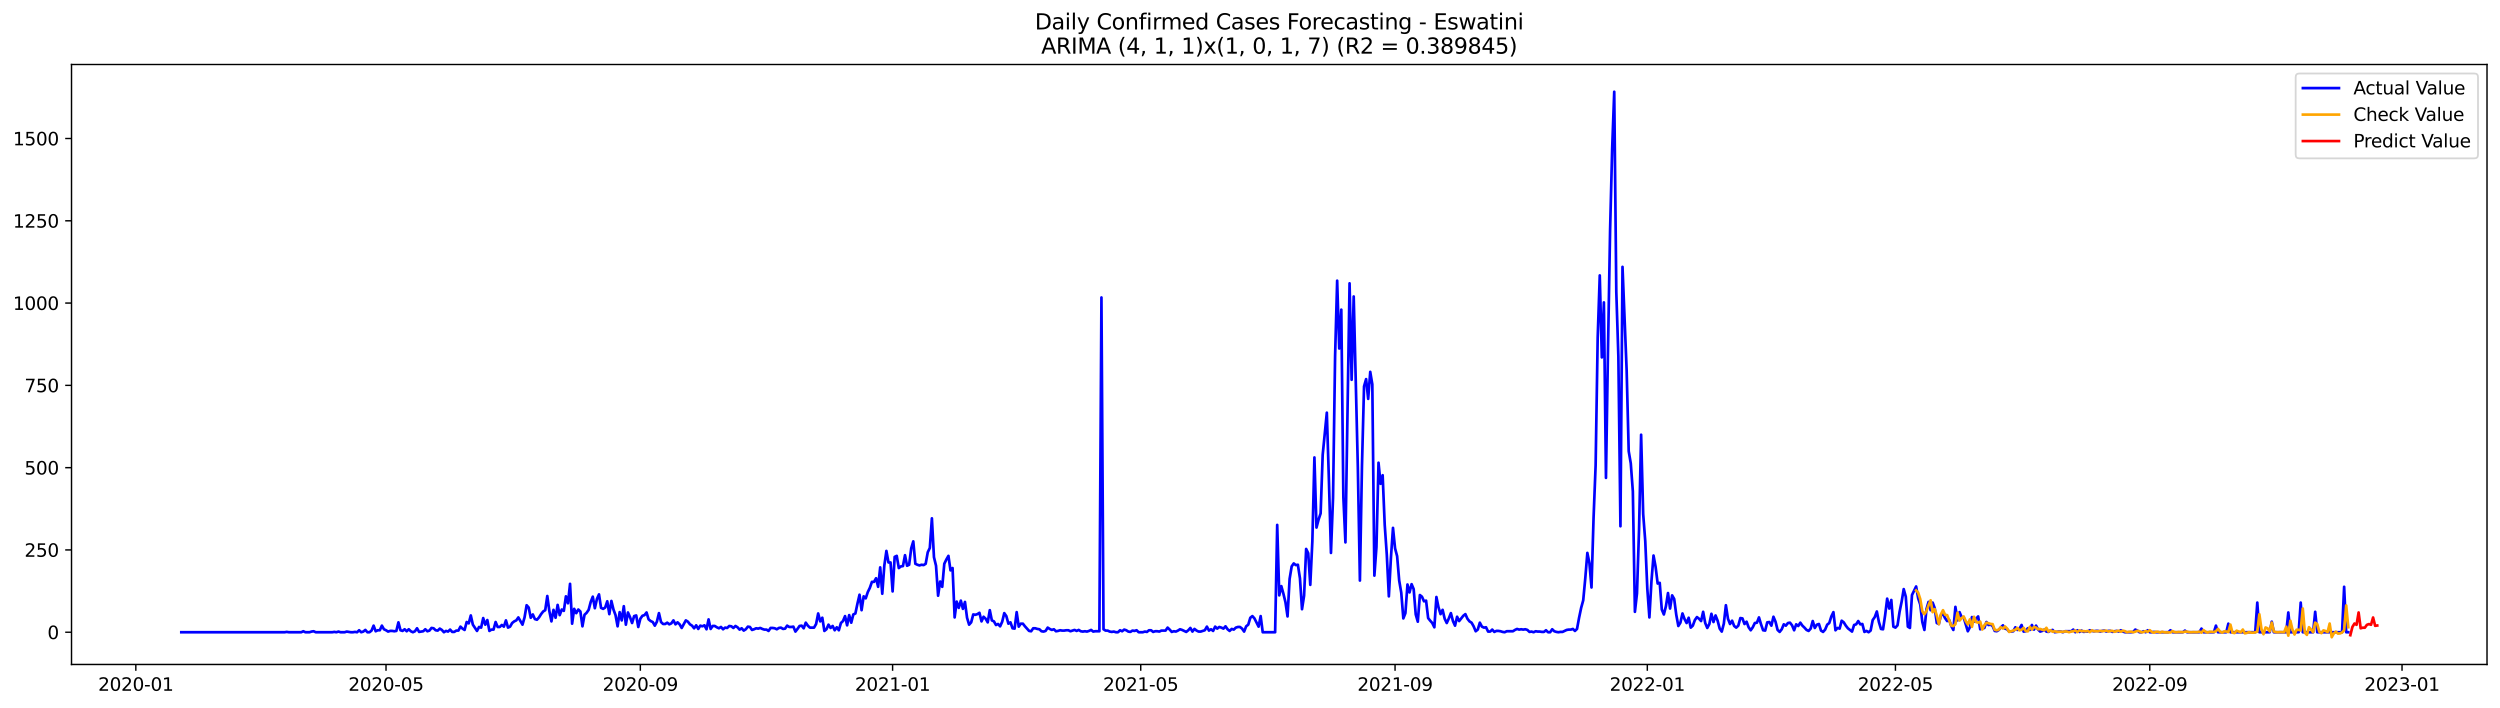 <?xml version="1.0" encoding="utf-8" standalone="no"?>
<!DOCTYPE svg PUBLIC "-//W3C//DTD SVG 1.1//EN"
  "http://www.w3.org/Graphics/SVG/1.1/DTD/svg11.dtd">
<svg xmlns:xlink="http://www.w3.org/1999/xlink" width="1386.05pt" height="392.274pt" viewBox="0 0 1386.05 392.274" xmlns="http://www.w3.org/2000/svg" version="1.1">
 <defs>
  <style type="text/css">*{stroke-linejoin: round; stroke-linecap: butt}</style>
 </defs>
 <g id="figure_1">
  <g id="patch_1">
   <path d="M 0 392.274 
L 1386.05 392.274 
L 1386.05 0 
L 0 0 
z
" style="fill: #ffffff"/>
  </g>
  <g id="axes_1">
   <g id="patch_2">
    <path d="M 39.65 368.396 
L 1378.85 368.396 
L 1378.85 35.755 
L 39.65 35.755 
z
" style="fill: #ffffff"/>
   </g>
   <g id="matplotlib.axis_1">
    <g id="xtick_1">
     <g id="line2d_1">
      <defs>
       <path id="mc7ad41a28e" d="M 0 0 
L 0 3.5 
" style="stroke: #000000; stroke-width: 0.8"/>
      </defs>
      <g>
       <use xlink:href="#mc7ad41a28e" x="75.302" y="368.396" style="stroke: #000000; stroke-width: 0.8"/>
      </g>
     </g>
     <g id="text_1">
      <!-- 2020-01 -->
      <g transform="translate(54.411 382.994)scale(0.1 -0.1)">
       <defs>
        <path id="DejaVuSans-32" d="M 1228 531 
L 3431 531 
L 3431 0 
L 469 0 
L 469 531 
Q 828 903 1448 1529 
Q 2069 2156 2228 2338 
Q 2531 2678 2651 2914 
Q 2772 3150 2772 3378 
Q 2772 3750 2511 3984 
Q 2250 4219 1831 4219 
Q 1534 4219 1204 4116 
Q 875 4013 500 3803 
L 500 4441 
Q 881 4594 1212 4672 
Q 1544 4750 1819 4750 
Q 2544 4750 2975 4387 
Q 3406 4025 3406 3419 
Q 3406 3131 3298 2873 
Q 3191 2616 2906 2266 
Q 2828 2175 2409 1742 
Q 1991 1309 1228 531 
z
" transform="scale(0.016)"/>
        <path id="DejaVuSans-30" d="M 2034 4250 
Q 1547 4250 1301 3770 
Q 1056 3291 1056 2328 
Q 1056 1369 1301 889 
Q 1547 409 2034 409 
Q 2525 409 2770 889 
Q 3016 1369 3016 2328 
Q 3016 3291 2770 3770 
Q 2525 4250 2034 4250 
z
M 2034 4750 
Q 2819 4750 3233 4129 
Q 3647 3509 3647 2328 
Q 3647 1150 3233 529 
Q 2819 -91 2034 -91 
Q 1250 -91 836 529 
Q 422 1150 422 2328 
Q 422 3509 836 4129 
Q 1250 4750 2034 4750 
z
" transform="scale(0.016)"/>
        <path id="DejaVuSans-2d" d="M 313 2009 
L 1997 2009 
L 1997 1497 
L 313 1497 
L 313 2009 
z
" transform="scale(0.016)"/>
        <path id="DejaVuSans-31" d="M 794 531 
L 1825 531 
L 1825 4091 
L 703 3866 
L 703 4441 
L 1819 4666 
L 2450 4666 
L 2450 531 
L 3481 531 
L 3481 0 
L 794 0 
L 794 531 
z
" transform="scale(0.016)"/>
       </defs>
       <use xlink:href="#DejaVuSans-32"/>
       <use xlink:href="#DejaVuSans-30" x="63.623"/>
       <use xlink:href="#DejaVuSans-32" x="127.246"/>
       <use xlink:href="#DejaVuSans-30" x="190.869"/>
       <use xlink:href="#DejaVuSans-2d" x="254.492"/>
       <use xlink:href="#DejaVuSans-30" x="290.576"/>
       <use xlink:href="#DejaVuSans-31" x="354.199"/>
      </g>
     </g>
    </g>
    <g id="xtick_2">
     <g id="line2d_2">
      <g>
       <use xlink:href="#mc7ad41a28e" x="214.014" y="368.396" style="stroke: #000000; stroke-width: 0.8"/>
      </g>
     </g>
     <g id="text_2">
      <!-- 2020-05 -->
      <g transform="translate(193.123 382.994)scale(0.1 -0.1)">
       <defs>
        <path id="DejaVuSans-35" d="M 691 4666 
L 3169 4666 
L 3169 4134 
L 1269 4134 
L 1269 2991 
Q 1406 3038 1543 3061 
Q 1681 3084 1819 3084 
Q 2600 3084 3056 2656 
Q 3513 2228 3513 1497 
Q 3513 744 3044 326 
Q 2575 -91 1722 -91 
Q 1428 -91 1123 -41 
Q 819 9 494 109 
L 494 744 
Q 775 591 1075 516 
Q 1375 441 1709 441 
Q 2250 441 2565 725 
Q 2881 1009 2881 1497 
Q 2881 1984 2565 2268 
Q 2250 2553 1709 2553 
Q 1456 2553 1204 2497 
Q 953 2441 691 2322 
L 691 4666 
z
" transform="scale(0.016)"/>
       </defs>
       <use xlink:href="#DejaVuSans-32"/>
       <use xlink:href="#DejaVuSans-30" x="63.623"/>
       <use xlink:href="#DejaVuSans-32" x="127.246"/>
       <use xlink:href="#DejaVuSans-30" x="190.869"/>
       <use xlink:href="#DejaVuSans-2d" x="254.492"/>
       <use xlink:href="#DejaVuSans-30" x="290.576"/>
       <use xlink:href="#DejaVuSans-35" x="354.199"/>
      </g>
     </g>
    </g>
    <g id="xtick_3">
     <g id="line2d_3">
      <g>
       <use xlink:href="#mc7ad41a28e" x="355.019" y="368.396" style="stroke: #000000; stroke-width: 0.8"/>
      </g>
     </g>
     <g id="text_3">
      <!-- 2020-09 -->
      <g transform="translate(334.127 382.994)scale(0.1 -0.1)">
       <defs>
        <path id="DejaVuSans-39" d="M 703 97 
L 703 672 
Q 941 559 1184 500 
Q 1428 441 1663 441 
Q 2288 441 2617 861 
Q 2947 1281 2994 2138 
Q 2813 1869 2534 1725 
Q 2256 1581 1919 1581 
Q 1219 1581 811 2004 
Q 403 2428 403 3163 
Q 403 3881 828 4315 
Q 1253 4750 1959 4750 
Q 2769 4750 3195 4129 
Q 3622 3509 3622 2328 
Q 3622 1225 3098 567 
Q 2575 -91 1691 -91 
Q 1453 -91 1209 -44 
Q 966 3 703 97 
z
M 1959 2075 
Q 2384 2075 2632 2365 
Q 2881 2656 2881 3163 
Q 2881 3666 2632 3958 
Q 2384 4250 1959 4250 
Q 1534 4250 1286 3958 
Q 1038 3666 1038 3163 
Q 1038 2656 1286 2365 
Q 1534 2075 1959 2075 
z
" transform="scale(0.016)"/>
       </defs>
       <use xlink:href="#DejaVuSans-32"/>
       <use xlink:href="#DejaVuSans-30" x="63.623"/>
       <use xlink:href="#DejaVuSans-32" x="127.246"/>
       <use xlink:href="#DejaVuSans-30" x="190.869"/>
       <use xlink:href="#DejaVuSans-2d" x="254.492"/>
       <use xlink:href="#DejaVuSans-30" x="290.576"/>
       <use xlink:href="#DejaVuSans-39" x="354.199"/>
      </g>
     </g>
    </g>
    <g id="xtick_4">
     <g id="line2d_4">
      <g>
       <use xlink:href="#mc7ad41a28e" x="494.877" y="368.396" style="stroke: #000000; stroke-width: 0.8"/>
      </g>
     </g>
     <g id="text_4">
      <!-- 2021-01 -->
      <g transform="translate(473.986 382.994)scale(0.1 -0.1)">
       <use xlink:href="#DejaVuSans-32"/>
       <use xlink:href="#DejaVuSans-30" x="63.623"/>
       <use xlink:href="#DejaVuSans-32" x="127.246"/>
       <use xlink:href="#DejaVuSans-31" x="190.869"/>
       <use xlink:href="#DejaVuSans-2d" x="254.492"/>
       <use xlink:href="#DejaVuSans-30" x="290.576"/>
       <use xlink:href="#DejaVuSans-31" x="354.199"/>
      </g>
     </g>
    </g>
    <g id="xtick_5">
     <g id="line2d_5">
      <g>
       <use xlink:href="#mc7ad41a28e" x="632.443" y="368.396" style="stroke: #000000; stroke-width: 0.8"/>
      </g>
     </g>
     <g id="text_5">
      <!-- 2021-05 -->
      <g transform="translate(611.551 382.994)scale(0.1 -0.1)">
       <use xlink:href="#DejaVuSans-32"/>
       <use xlink:href="#DejaVuSans-30" x="63.623"/>
       <use xlink:href="#DejaVuSans-32" x="127.246"/>
       <use xlink:href="#DejaVuSans-31" x="190.869"/>
       <use xlink:href="#DejaVuSans-2d" x="254.492"/>
       <use xlink:href="#DejaVuSans-30" x="290.576"/>
       <use xlink:href="#DejaVuSans-35" x="354.199"/>
      </g>
     </g>
    </g>
    <g id="xtick_6">
     <g id="line2d_6">
      <g>
       <use xlink:href="#mc7ad41a28e" x="773.447" y="368.396" style="stroke: #000000; stroke-width: 0.8"/>
      </g>
     </g>
     <g id="text_6">
      <!-- 2021-09 -->
      <g transform="translate(752.556 382.994)scale(0.1 -0.1)">
       <use xlink:href="#DejaVuSans-32"/>
       <use xlink:href="#DejaVuSans-30" x="63.623"/>
       <use xlink:href="#DejaVuSans-32" x="127.246"/>
       <use xlink:href="#DejaVuSans-31" x="190.869"/>
       <use xlink:href="#DejaVuSans-2d" x="254.492"/>
       <use xlink:href="#DejaVuSans-30" x="290.576"/>
       <use xlink:href="#DejaVuSans-39" x="354.199"/>
      </g>
     </g>
    </g>
    <g id="xtick_7">
     <g id="line2d_7">
      <g>
       <use xlink:href="#mc7ad41a28e" x="913.305" y="368.396" style="stroke: #000000; stroke-width: 0.8"/>
      </g>
     </g>
     <g id="text_7">
      <!-- 2022-01 -->
      <g transform="translate(892.414 382.994)scale(0.1 -0.1)">
       <use xlink:href="#DejaVuSans-32"/>
       <use xlink:href="#DejaVuSans-30" x="63.623"/>
       <use xlink:href="#DejaVuSans-32" x="127.246"/>
       <use xlink:href="#DejaVuSans-32" x="190.869"/>
       <use xlink:href="#DejaVuSans-2d" x="254.492"/>
       <use xlink:href="#DejaVuSans-30" x="290.576"/>
       <use xlink:href="#DejaVuSans-31" x="354.199"/>
      </g>
     </g>
    </g>
    <g id="xtick_8">
     <g id="line2d_8">
      <g>
       <use xlink:href="#mc7ad41a28e" x="1050.871" y="368.396" style="stroke: #000000; stroke-width: 0.8"/>
      </g>
     </g>
     <g id="text_8">
      <!-- 2022-05 -->
      <g transform="translate(1029.98 382.994)scale(0.1 -0.1)">
       <use xlink:href="#DejaVuSans-32"/>
       <use xlink:href="#DejaVuSans-30" x="63.623"/>
       <use xlink:href="#DejaVuSans-32" x="127.246"/>
       <use xlink:href="#DejaVuSans-32" x="190.869"/>
       <use xlink:href="#DejaVuSans-2d" x="254.492"/>
       <use xlink:href="#DejaVuSans-30" x="290.576"/>
       <use xlink:href="#DejaVuSans-35" x="354.199"/>
      </g>
     </g>
    </g>
    <g id="xtick_9">
     <g id="line2d_9">
      <g>
       <use xlink:href="#mc7ad41a28e" x="1191.876" y="368.396" style="stroke: #000000; stroke-width: 0.8"/>
      </g>
     </g>
     <g id="text_9">
      <!-- 2022-09 -->
      <g transform="translate(1170.984 382.994)scale(0.1 -0.1)">
       <use xlink:href="#DejaVuSans-32"/>
       <use xlink:href="#DejaVuSans-30" x="63.623"/>
       <use xlink:href="#DejaVuSans-32" x="127.246"/>
       <use xlink:href="#DejaVuSans-32" x="190.869"/>
       <use xlink:href="#DejaVuSans-2d" x="254.492"/>
       <use xlink:href="#DejaVuSans-30" x="290.576"/>
       <use xlink:href="#DejaVuSans-39" x="354.199"/>
      </g>
     </g>
    </g>
    <g id="xtick_10">
     <g id="line2d_10">
      <g>
       <use xlink:href="#mc7ad41a28e" x="1331.734" y="368.396" style="stroke: #000000; stroke-width: 0.8"/>
      </g>
     </g>
     <g id="text_10">
      <!-- 2023-01 -->
      <g transform="translate(1310.842 382.994)scale(0.1 -0.1)">
       <defs>
        <path id="DejaVuSans-33" d="M 2597 2516 
Q 3050 2419 3304 2112 
Q 3559 1806 3559 1356 
Q 3559 666 3084 287 
Q 2609 -91 1734 -91 
Q 1441 -91 1130 -33 
Q 819 25 488 141 
L 488 750 
Q 750 597 1062 519 
Q 1375 441 1716 441 
Q 2309 441 2620 675 
Q 2931 909 2931 1356 
Q 2931 1769 2642 2001 
Q 2353 2234 1838 2234 
L 1294 2234 
L 1294 2753 
L 1863 2753 
Q 2328 2753 2575 2939 
Q 2822 3125 2822 3475 
Q 2822 3834 2567 4026 
Q 2313 4219 1838 4219 
Q 1578 4219 1281 4162 
Q 984 4106 628 3988 
L 628 4550 
Q 988 4650 1302 4700 
Q 1616 4750 1894 4750 
Q 2613 4750 3031 4423 
Q 3450 4097 3450 3541 
Q 3450 3153 3228 2886 
Q 3006 2619 2597 2516 
z
" transform="scale(0.016)"/>
       </defs>
       <use xlink:href="#DejaVuSans-32"/>
       <use xlink:href="#DejaVuSans-30" x="63.623"/>
       <use xlink:href="#DejaVuSans-32" x="127.246"/>
       <use xlink:href="#DejaVuSans-33" x="190.869"/>
       <use xlink:href="#DejaVuSans-2d" x="254.492"/>
       <use xlink:href="#DejaVuSans-30" x="290.576"/>
       <use xlink:href="#DejaVuSans-31" x="354.199"/>
      </g>
     </g>
    </g>
   </g>
   <g id="matplotlib.axis_2">
    <g id="ytick_1">
     <g id="line2d_11">
      <defs>
       <path id="m8b13e631aa" d="M 0 0 
L -3.5 0 
" style="stroke: #000000; stroke-width: 0.8"/>
      </defs>
      <g>
       <use xlink:href="#m8b13e631aa" x="39.65" y="350.523" style="stroke: #000000; stroke-width: 0.8"/>
      </g>
     </g>
     <g id="text_11">
      <!-- 0 -->
      <g transform="translate(26.288 354.322)scale(0.1 -0.1)">
       <use xlink:href="#DejaVuSans-30"/>
      </g>
     </g>
    </g>
    <g id="ytick_2">
     <g id="line2d_12">
      <g>
       <use xlink:href="#m8b13e631aa" x="39.65" y="304.9" style="stroke: #000000; stroke-width: 0.8"/>
      </g>
     </g>
     <g id="text_12">
      <!-- 250 -->
      <g transform="translate(13.562 308.699)scale(0.1 -0.1)">
       <use xlink:href="#DejaVuSans-32"/>
       <use xlink:href="#DejaVuSans-35" x="63.623"/>
       <use xlink:href="#DejaVuSans-30" x="127.246"/>
      </g>
     </g>
    </g>
    <g id="ytick_3">
     <g id="line2d_13">
      <g>
       <use xlink:href="#m8b13e631aa" x="39.65" y="259.278" style="stroke: #000000; stroke-width: 0.8"/>
      </g>
     </g>
     <g id="text_13">
      <!-- 500 -->
      <g transform="translate(13.562 263.077)scale(0.1 -0.1)">
       <use xlink:href="#DejaVuSans-35"/>
       <use xlink:href="#DejaVuSans-30" x="63.623"/>
       <use xlink:href="#DejaVuSans-30" x="127.246"/>
      </g>
     </g>
    </g>
    <g id="ytick_4">
     <g id="line2d_14">
      <g>
       <use xlink:href="#m8b13e631aa" x="39.65" y="213.656" style="stroke: #000000; stroke-width: 0.8"/>
      </g>
     </g>
     <g id="text_14">
      <!-- 750 -->
      <g transform="translate(13.562 217.455)scale(0.1 -0.1)">
       <defs>
        <path id="DejaVuSans-37" d="M 525 4666 
L 3525 4666 
L 3525 4397 
L 1831 0 
L 1172 0 
L 2766 4134 
L 525 4134 
L 525 4666 
z
" transform="scale(0.016)"/>
       </defs>
       <use xlink:href="#DejaVuSans-37"/>
       <use xlink:href="#DejaVuSans-35" x="63.623"/>
       <use xlink:href="#DejaVuSans-30" x="127.246"/>
      </g>
     </g>
    </g>
    <g id="ytick_5">
     <g id="line2d_15">
      <g>
       <use xlink:href="#m8b13e631aa" x="39.65" y="168.033" style="stroke: #000000; stroke-width: 0.8"/>
      </g>
     </g>
     <g id="text_15">
      <!-- 1000 -->
      <g transform="translate(7.2 171.833)scale(0.1 -0.1)">
       <use xlink:href="#DejaVuSans-31"/>
       <use xlink:href="#DejaVuSans-30" x="63.623"/>
       <use xlink:href="#DejaVuSans-30" x="127.246"/>
       <use xlink:href="#DejaVuSans-30" x="190.869"/>
      </g>
     </g>
    </g>
    <g id="ytick_6">
     <g id="line2d_16">
      <g>
       <use xlink:href="#m8b13e631aa" x="39.65" y="122.411" style="stroke: #000000; stroke-width: 0.8"/>
      </g>
     </g>
     <g id="text_16">
      <!-- 1250 -->
      <g transform="translate(7.2 126.21)scale(0.1 -0.1)">
       <use xlink:href="#DejaVuSans-31"/>
       <use xlink:href="#DejaVuSans-32" x="63.623"/>
       <use xlink:href="#DejaVuSans-35" x="127.246"/>
       <use xlink:href="#DejaVuSans-30" x="190.869"/>
      </g>
     </g>
    </g>
    <g id="ytick_7">
     <g id="line2d_17">
      <g>
       <use xlink:href="#m8b13e631aa" x="39.65" y="76.789" style="stroke: #000000; stroke-width: 0.8"/>
      </g>
     </g>
     <g id="text_17">
      <!-- 1500 -->
      <g transform="translate(7.2 80.588)scale(0.1 -0.1)">
       <use xlink:href="#DejaVuSans-31"/>
       <use xlink:href="#DejaVuSans-35" x="63.623"/>
       <use xlink:href="#DejaVuSans-30" x="127.246"/>
       <use xlink:href="#DejaVuSans-30" x="190.869"/>
      </g>
     </g>
    </g>
   </g>
   <g id="line2d_18">
    <path d="M 100.523 350.523 
L 157.842 350.523 
L 158.988 350.34 
L 160.134 350.523 
L 167.013 350.523 
L 168.159 349.975 
L 169.305 350.523 
L 171.598 350.523 
L 172.745 350.158 
L 173.891 349.975 
L 175.037 350.523 
L 184.208 350.523 
L 185.355 350.34 
L 186.501 350.523 
L 187.648 350.158 
L 188.794 350.523 
L 191.087 350.523 
L 192.233 350.158 
L 194.526 350.523 
L 195.672 350.523 
L 196.819 350.34 
L 197.965 350.523 
L 199.111 349.428 
L 200.258 350.523 
L 201.404 350.158 
L 202.55 349.245 
L 203.697 350.523 
L 204.843 350.523 
L 205.99 349.61 
L 207.136 346.873 
L 208.282 349.975 
L 209.429 349.428 
L 210.575 349.428 
L 211.721 346.873 
L 212.868 348.88 
L 214.014 349.428 
L 215.161 350.158 
L 216.307 349.793 
L 217.453 349.793 
L 218.6 349.975 
L 219.746 349.793 
L 220.893 345.048 
L 222.039 349.428 
L 223.185 349.793 
L 224.332 348.88 
L 225.478 349.975 
L 226.624 348.88 
L 227.771 349.975 
L 228.917 350.523 
L 230.064 349.975 
L 231.21 348.333 
L 232.356 350.34 
L 234.649 349.975 
L 235.795 348.88 
L 236.942 349.975 
L 238.088 349.61 
L 239.235 348.15 
L 240.381 348.333 
L 241.527 349.428 
L 242.674 349.61 
L 243.82 348.515 
L 244.966 349.245 
L 246.113 350.523 
L 247.259 349.793 
L 248.406 350.158 
L 249.552 349.063 
L 250.698 350.34 
L 251.845 350.34 
L 252.991 349.61 
L 254.138 349.61 
L 255.284 347.42 
L 256.43 348.515 
L 257.577 349.245 
L 258.723 344.865 
L 259.869 345.595 
L 261.016 341.216 
L 262.162 346.325 
L 264.455 349.793 
L 265.601 347.603 
L 266.748 347.968 
L 267.894 342.676 
L 269.04 346.325 
L 270.187 343.77 
L 271.333 349.793 
L 272.48 349.063 
L 273.626 349.063 
L 274.772 344.865 
L 275.919 347.603 
L 277.065 347.603 
L 278.211 346.508 
L 279.358 347.42 
L 280.504 343.953 
L 281.651 347.968 
L 282.797 347.42 
L 283.943 345.413 
L 285.09 344.5 
L 286.236 343.953 
L 287.383 342.311 
L 289.675 346.325 
L 290.822 342.311 
L 291.968 335.558 
L 293.114 336.836 
L 294.261 342.493 
L 295.407 340.668 
L 296.554 343.223 
L 297.7 343.588 
L 298.846 342.311 
L 299.993 340.486 
L 301.139 339.026 
L 302.285 338.296 
L 303.432 330.449 
L 304.578 338.843 
L 305.725 344.5 
L 306.871 338.113 
L 308.017 342.493 
L 309.164 335.376 
L 310.31 341.033 
L 311.456 337.931 
L 312.603 338.661 
L 313.749 330.631 
L 314.896 334.464 
L 316.042 323.697 
L 317.188 345.778 
L 318.335 337.566 
L 319.481 339.938 
L 320.628 337.931 
L 321.774 339.026 
L 322.92 347.238 
L 324.067 340.851 
L 325.213 339.756 
L 326.359 338.113 
L 327.506 333.734 
L 328.652 330.814 
L 329.799 337.201 
L 330.945 332.091 
L 332.091 329.536 
L 333.238 337.018 
L 334.384 337.566 
L 335.53 336.836 
L 336.677 333.369 
L 337.823 340.486 
L 338.97 333.186 
L 340.116 337.931 
L 341.262 341.033 
L 342.409 347.238 
L 343.555 339.391 
L 344.701 343.953 
L 345.848 336.106 
L 346.994 346.325 
L 348.141 339.573 
L 349.287 342.128 
L 350.433 345.413 
L 351.58 341.581 
L 352.726 341.216 
L 353.872 347.603 
L 355.019 343.04 
L 356.165 341.398 
L 357.312 341.033 
L 358.458 339.573 
L 359.604 343.405 
L 360.751 344.318 
L 361.897 344.865 
L 363.044 346.873 
L 364.19 344.683 
L 365.336 339.938 
L 366.483 344.865 
L 367.629 345.96 
L 368.775 345.96 
L 369.922 345.23 
L 371.068 346.143 
L 372.215 345.595 
L 373.361 343.953 
L 374.507 346.143 
L 375.654 345.048 
L 376.8 346.143 
L 377.946 348.15 
L 380.239 343.953 
L 381.386 344.683 
L 382.532 346.143 
L 383.678 346.873 
L 384.825 348.333 
L 385.971 346.69 
L 387.117 348.698 
L 388.264 346.873 
L 389.41 347.238 
L 390.557 346.69 
L 391.703 348.88 
L 392.849 343.405 
L 393.996 348.698 
L 395.142 347.055 
L 396.289 347.055 
L 397.435 347.785 
L 398.581 348.333 
L 399.728 347.603 
L 400.874 348.88 
L 402.02 347.968 
L 403.167 348.15 
L 404.313 347.055 
L 405.46 347.238 
L 406.606 348.15 
L 407.752 347.055 
L 408.899 347.785 
L 410.045 349.063 
L 411.191 348.333 
L 412.338 349.61 
L 413.484 348.88 
L 414.631 347.42 
L 415.777 347.603 
L 416.923 349.245 
L 418.07 348.88 
L 419.216 348.333 
L 420.362 348.515 
L 421.509 348.15 
L 422.655 348.698 
L 423.802 349.063 
L 424.948 349.063 
L 426.094 349.793 
L 427.241 348.15 
L 428.387 348.15 
L 429.534 348.333 
L 430.68 348.88 
L 431.826 348.15 
L 432.973 347.968 
L 434.119 348.698 
L 435.265 348.515 
L 436.412 346.873 
L 437.558 347.603 
L 438.705 347.603 
L 439.851 347.42 
L 440.997 350.158 
L 442.144 348.698 
L 443.29 347.055 
L 444.436 346.873 
L 445.583 348.333 
L 446.729 345.23 
L 447.876 346.873 
L 449.022 347.968 
L 451.315 347.968 
L 452.461 345.96 
L 453.607 340.121 
L 454.754 344.5 
L 455.9 342.493 
L 457.047 349.793 
L 458.193 348.88 
L 459.339 346.325 
L 460.486 348.15 
L 461.632 347.055 
L 462.779 349.428 
L 463.925 347.785 
L 465.071 349.428 
L 466.218 345.413 
L 467.364 344.318 
L 468.51 341.581 
L 469.657 346.69 
L 470.803 341.033 
L 471.95 345.23 
L 473.096 340.668 
L 474.242 340.121 
L 475.389 334.646 
L 476.535 329.719 
L 477.681 338.296 
L 478.828 330.631 
L 479.974 331.726 
L 481.121 328.259 
L 482.267 325.887 
L 483.413 322.602 
L 484.56 322.602 
L 485.706 320.594 
L 486.852 325.339 
L 487.999 314.572 
L 489.145 329.171 
L 490.292 313.477 
L 491.438 305.448 
L 492.584 311.835 
L 493.731 311.835 
L 494.877 327.894 
L 496.023 308.733 
L 497.17 308.185 
L 498.316 314.937 
L 499.463 314.025 
L 500.609 313.842 
L 501.755 307.82 
L 502.902 313.66 
L 504.048 313.112 
L 505.195 303.988 
L 506.341 300.156 
L 507.487 312.565 
L 508.634 313.112 
L 509.78 313.477 
L 510.926 313.112 
L 512.073 313.295 
L 513.219 312.565 
L 514.366 306.178 
L 515.512 303.805 
L 516.658 287.381 
L 517.805 308.915 
L 518.951 313.66 
L 520.097 330.266 
L 521.244 322.419 
L 522.39 325.339 
L 523.537 312.565 
L 524.683 310.192 
L 525.829 308.185 
L 526.976 316.215 
L 528.122 314.937 
L 529.268 342.311 
L 530.415 333.551 
L 531.561 337.018 
L 532.708 333.004 
L 533.854 337.566 
L 535 333.734 
L 536.147 342.493 
L 537.293 346.325 
L 538.44 345.048 
L 539.586 340.668 
L 540.732 340.851 
L 541.879 340.486 
L 543.025 339.756 
L 544.171 344.5 
L 545.318 341.946 
L 546.464 343.04 
L 547.611 345.048 
L 548.757 338.296 
L 549.903 343.953 
L 551.05 344.5 
L 552.196 346.508 
L 553.342 345.96 
L 554.489 347.238 
L 555.635 344.683 
L 556.782 339.938 
L 557.928 341.581 
L 559.074 345.778 
L 560.221 345.048 
L 561.367 348.333 
L 562.513 348.515 
L 563.66 339.391 
L 564.806 347.42 
L 565.953 345.778 
L 567.099 345.778 
L 568.245 347.238 
L 570.538 349.793 
L 571.685 349.975 
L 572.831 348.333 
L 573.977 348.333 
L 575.124 348.698 
L 576.27 348.88 
L 577.416 349.975 
L 578.563 350.158 
L 579.709 349.793 
L 580.856 347.968 
L 582.002 348.698 
L 583.148 349.245 
L 584.295 348.88 
L 585.441 349.975 
L 586.587 349.793 
L 587.734 349.428 
L 588.88 349.61 
L 590.027 349.61 
L 591.173 349.428 
L 592.319 349.428 
L 593.466 349.975 
L 595.758 349.245 
L 596.905 349.793 
L 598.051 349.245 
L 599.198 349.975 
L 600.344 350.158 
L 601.49 349.975 
L 602.637 350.158 
L 603.783 349.793 
L 604.93 349.245 
L 606.076 350.158 
L 607.222 349.975 
L 609.515 349.975 
L 610.661 164.931 
L 611.808 348.88 
L 612.954 349.61 
L 614.101 349.61 
L 615.247 350.158 
L 616.393 350.34 
L 617.54 350.158 
L 618.686 350.523 
L 619.832 350.523 
L 620.979 349.428 
L 622.125 349.975 
L 623.272 349.063 
L 624.418 349.428 
L 625.564 350.158 
L 626.711 350.34 
L 627.857 349.61 
L 629.003 349.793 
L 630.15 349.428 
L 631.296 350.523 
L 633.589 350.523 
L 634.735 350.158 
L 635.882 350.34 
L 637.028 349.428 
L 638.174 349.428 
L 639.321 350.34 
L 640.467 349.975 
L 641.614 349.975 
L 642.76 350.158 
L 643.906 349.61 
L 646.199 349.61 
L 647.346 347.968 
L 648.492 349.063 
L 649.638 350.34 
L 650.785 349.975 
L 651.931 350.158 
L 653.077 349.61 
L 654.224 348.88 
L 655.37 349.245 
L 657.663 350.34 
L 658.809 349.428 
L 659.956 348.15 
L 661.102 350.158 
L 662.248 348.698 
L 663.395 349.61 
L 664.541 350.158 
L 665.688 350.158 
L 667.98 349.428 
L 669.127 347.42 
L 670.273 349.61 
L 671.419 348.88 
L 672.566 349.793 
L 673.712 347.42 
L 674.859 348.515 
L 676.005 347.603 
L 677.151 347.968 
L 678.298 348.515 
L 679.444 347.238 
L 680.591 348.88 
L 681.737 349.793 
L 682.883 348.698 
L 684.03 349.063 
L 685.176 347.968 
L 686.322 347.603 
L 687.469 347.603 
L 688.615 348.515 
L 689.762 350.158 
L 690.908 347.238 
L 692.054 346.325 
L 693.201 342.493 
L 694.347 341.581 
L 695.493 342.858 
L 697.786 347.42 
L 698.933 341.581 
L 700.079 350.523 
L 706.957 350.523 
L 708.104 291.031 
L 709.25 330.084 
L 710.396 324.974 
L 711.543 329.171 
L 712.689 333.916 
L 713.836 341.763 
L 714.982 320.959 
L 716.128 314.025 
L 717.275 312.382 
L 718.421 313.295 
L 719.567 313.112 
L 720.714 320.594 
L 721.86 337.748 
L 723.007 330.266 
L 724.153 304.353 
L 725.299 306.725 
L 726.446 324.244 
L 727.592 300.156 
L 728.738 253.621 
L 729.885 292.491 
L 731.031 288.111 
L 732.178 284.644 
L 733.324 252.161 
L 735.617 228.802 
L 736.763 265.848 
L 737.909 306.543 
L 739.056 276.067 
L 740.202 197.414 
L 741.349 155.624 
L 742.495 193.217 
L 743.641 171.683 
L 744.788 275.702 
L 745.934 300.703 
L 748.227 157.084 
L 749.373 210.553 
L 750.52 164.384 
L 752.812 259.096 
L 753.959 321.872 
L 755.105 258.183 
L 756.252 214.203 
L 757.398 210.188 
L 758.544 221.138 
L 759.691 206.174 
L 760.837 213.108 
L 761.983 319.134 
L 763.13 303.258 
L 764.276 256.541 
L 765.423 268.22 
L 766.569 263.475 
L 767.715 291.031 
L 768.862 307.455 
L 770.008 330.631 
L 771.154 309.28 
L 772.301 292.674 
L 773.447 303.988 
L 774.594 308.368 
L 775.74 321.872 
L 776.886 328.624 
L 778.033 342.858 
L 779.179 339.938 
L 780.326 324.062 
L 781.472 328.441 
L 782.618 323.879 
L 783.765 326.616 
L 784.911 340.668 
L 786.057 344.683 
L 787.204 329.901 
L 788.35 330.814 
L 789.497 333.369 
L 790.643 333.004 
L 791.789 342.676 
L 792.936 344.135 
L 794.082 345.413 
L 795.228 347.785 
L 796.375 330.996 
L 797.521 336.653 
L 798.668 340.486 
L 799.814 338.113 
L 800.96 343.04 
L 802.107 345.413 
L 803.253 342.858 
L 804.399 339.938 
L 805.546 344.318 
L 806.692 346.873 
L 807.839 341.946 
L 808.985 344.318 
L 811.278 341.398 
L 812.424 340.486 
L 813.57 343.04 
L 814.717 344.5 
L 815.863 345.23 
L 817.01 347.238 
L 818.156 349.975 
L 819.302 349.063 
L 820.449 345.23 
L 821.595 347.42 
L 822.742 347.968 
L 823.888 347.785 
L 825.034 350.158 
L 826.181 350.158 
L 827.327 349.063 
L 828.473 350.34 
L 829.62 349.793 
L 830.766 349.793 
L 831.913 349.975 
L 833.059 350.34 
L 834.205 350.523 
L 835.352 349.975 
L 838.791 349.975 
L 839.937 349.245 
L 841.084 348.698 
L 842.23 349.063 
L 843.376 348.88 
L 844.523 349.063 
L 845.669 348.88 
L 846.815 349.245 
L 847.962 350.34 
L 849.108 350.158 
L 850.255 350.523 
L 851.401 349.975 
L 852.547 350.158 
L 853.694 350.158 
L 854.84 350.34 
L 855.987 350.34 
L 857.133 349.428 
L 858.279 350.523 
L 859.426 350.523 
L 860.572 348.88 
L 861.718 349.975 
L 862.865 350.34 
L 864.011 350.523 
L 865.158 350.34 
L 866.304 350.34 
L 868.597 349.245 
L 869.743 349.063 
L 870.889 349.063 
L 872.036 348.698 
L 873.182 349.793 
L 874.329 348.698 
L 875.475 342.493 
L 876.621 337.018 
L 877.768 332.821 
L 878.914 320.594 
L 880.06 306.543 
L 881.207 312.2 
L 882.353 325.704 
L 883.5 287.199 
L 884.646 258.001 
L 885.792 187.195 
L 886.939 152.704 
L 888.085 198.144 
L 889.232 167.668 
L 890.378 264.935 
L 891.524 192.487 
L 892.671 127.521 
L 893.817 82.446 
L 894.963 50.876 
L 896.11 161.829 
L 897.256 197.597 
L 898.403 291.761 
L 899.549 147.96 
L 901.842 205.261 
L 902.988 250.154 
L 904.134 256.906 
L 905.281 272.417 
L 906.427 339.208 
L 907.574 328.989 
L 908.72 293.586 
L 909.866 241.029 
L 911.013 285.009 
L 912.159 299.973 
L 913.305 326.434 
L 914.452 342.311 
L 915.598 322.237 
L 916.745 308.003 
L 917.891 314.207 
L 919.037 323.514 
L 920.184 323.149 
L 921.33 337.931 
L 922.477 340.668 
L 923.623 336.106 
L 924.769 328.806 
L 925.916 337.383 
L 927.062 330.084 
L 928.208 332.091 
L 929.355 340.851 
L 930.501 347.055 
L 931.648 345.23 
L 932.794 340.121 
L 933.94 343.223 
L 935.087 345.413 
L 936.233 342.493 
L 937.379 347.968 
L 938.526 346.873 
L 939.672 343.77 
L 940.819 342.128 
L 941.965 343.04 
L 943.111 344.318 
L 944.258 339.208 
L 945.404 345.413 
L 946.55 348.15 
L 947.697 345.96 
L 948.843 340.303 
L 949.99 344.865 
L 951.136 341.216 
L 952.282 344.135 
L 953.429 348.515 
L 954.575 350.158 
L 955.721 345.778 
L 956.868 335.558 
L 958.014 343.04 
L 959.161 345.96 
L 960.307 344.135 
L 961.453 347.055 
L 962.6 347.968 
L 963.746 346.873 
L 964.893 342.676 
L 966.039 342.858 
L 967.185 345.96 
L 968.332 344.683 
L 969.478 347.785 
L 970.624 349.428 
L 971.771 347.785 
L 972.917 345.413 
L 974.064 345.23 
L 975.21 342.311 
L 976.356 346.143 
L 977.503 349.428 
L 978.649 349.61 
L 979.795 345.048 
L 980.942 344.865 
L 982.088 346.873 
L 983.235 341.946 
L 984.381 344.683 
L 985.527 349.245 
L 986.674 350.34 
L 987.82 348.88 
L 988.966 346.143 
L 990.113 346.873 
L 991.259 345.413 
L 992.406 345.23 
L 993.552 346.69 
L 994.698 349.428 
L 995.845 346.143 
L 996.991 347.055 
L 998.138 345.23 
L 999.284 346.873 
L 1000.43 347.968 
L 1001.577 349.245 
L 1002.723 349.793 
L 1003.869 348.515 
L 1005.016 344.318 
L 1006.162 348.15 
L 1007.309 346.325 
L 1008.455 345.96 
L 1009.601 349.61 
L 1010.748 350.34 
L 1011.894 349.063 
L 1013.04 346.325 
L 1014.187 345.413 
L 1015.333 341.763 
L 1016.48 339.391 
L 1017.626 349.428 
L 1018.772 348.15 
L 1019.919 348.515 
L 1021.065 344.135 
L 1022.211 345.048 
L 1023.358 346.873 
L 1024.504 348.333 
L 1026.797 350.158 
L 1027.943 346.508 
L 1029.09 346.143 
L 1030.236 344.318 
L 1031.383 346.143 
L 1032.529 345.96 
L 1033.675 350.34 
L 1034.822 349.793 
L 1035.968 350.523 
L 1037.114 349.61 
L 1038.261 343.77 
L 1039.407 342.128 
L 1040.554 339.026 
L 1041.7 344.865 
L 1042.846 348.698 
L 1043.993 348.88 
L 1045.139 341.216 
L 1046.285 331.909 
L 1047.432 337.383 
L 1048.578 332.639 
L 1049.725 347.42 
L 1050.871 347.968 
L 1052.017 346.69 
L 1053.164 339.208 
L 1054.31 333.551 
L 1055.456 326.616 
L 1056.603 330.814 
L 1057.749 347.42 
L 1058.896 348.15 
L 1060.042 329.901 
L 1062.335 325.157 
L 1063.481 331.726 
L 1064.628 335.193 
L 1065.774 344.865 
L 1066.92 349.245 
L 1068.067 337.748 
L 1069.213 333.734 
L 1070.359 338.296 
L 1071.506 334.099 
L 1072.652 337.201 
L 1073.799 345.413 
L 1074.945 345.96 
L 1076.091 341.033 
L 1077.238 340.486 
L 1078.384 342.676 
L 1079.53 344.318 
L 1080.677 343.77 
L 1081.823 347.055 
L 1082.97 349.245 
L 1084.116 336.471 
L 1085.262 343.953 
L 1086.409 339.391 
L 1087.555 342.128 
L 1088.701 342.311 
L 1090.994 349.975 
L 1092.141 347.785 
L 1093.287 342.128 
L 1094.433 344.683 
L 1095.58 343.04 
L 1096.726 341.763 
L 1097.872 348.88 
L 1099.019 348.333 
L 1100.165 348.15 
L 1101.312 344.865 
L 1102.458 346.508 
L 1103.604 346.325 
L 1104.751 347.055 
L 1105.897 349.793 
L 1107.044 349.975 
L 1108.19 349.245 
L 1109.336 347.785 
L 1110.483 346.69 
L 1111.629 348.515 
L 1112.775 348.88 
L 1113.922 350.158 
L 1115.068 350.158 
L 1116.215 349.975 
L 1117.361 347.785 
L 1118.507 349.245 
L 1119.654 348.515 
L 1120.8 346.508 
L 1121.946 350.158 
L 1123.093 349.975 
L 1124.239 348.333 
L 1125.386 349.245 
L 1126.532 346.508 
L 1127.678 349.063 
L 1128.825 346.873 
L 1129.971 349.063 
L 1131.117 350.158 
L 1132.264 349.793 
L 1133.41 349.063 
L 1134.557 350.158 
L 1135.703 350.34 
L 1136.849 349.61 
L 1137.996 349.245 
L 1139.142 350.523 
L 1141.435 350.158 
L 1142.581 350.158 
L 1143.728 350.523 
L 1144.874 349.975 
L 1148.313 349.975 
L 1149.46 349.063 
L 1150.606 350.523 
L 1151.752 349.428 
L 1152.899 350.34 
L 1154.045 349.61 
L 1155.191 350.34 
L 1156.338 350.158 
L 1157.484 350.158 
L 1158.631 349.428 
L 1159.777 349.793 
L 1160.923 349.975 
L 1162.07 349.793 
L 1163.216 349.793 
L 1164.362 350.158 
L 1165.509 349.793 
L 1166.655 349.61 
L 1167.802 350.158 
L 1168.948 349.793 
L 1170.094 349.793 
L 1171.241 350.34 
L 1172.387 349.975 
L 1173.534 349.793 
L 1174.68 350.158 
L 1175.826 349.428 
L 1176.973 350.158 
L 1178.119 350.523 
L 1181.558 350.523 
L 1182.705 350.34 
L 1183.851 349.063 
L 1184.997 349.61 
L 1186.144 350.523 
L 1187.29 350.523 
L 1188.436 349.975 
L 1189.583 350.523 
L 1190.729 349.428 
L 1191.876 350.523 
L 1193.022 350.523 
L 1194.168 350.34 
L 1195.315 350.523 
L 1202.193 350.523 
L 1203.339 349.428 
L 1204.486 350.523 
L 1210.218 350.523 
L 1211.364 349.61 
L 1212.51 350.523 
L 1219.389 350.523 
L 1220.535 348.515 
L 1221.681 350.523 
L 1227.413 350.523 
L 1228.56 346.873 
L 1229.706 350.523 
L 1234.292 350.523 
L 1235.438 345.778 
L 1236.584 350.523 
L 1250.341 350.523 
L 1251.487 334.099 
L 1252.634 350.523 
L 1258.366 350.523 
L 1259.512 344.683 
L 1260.658 350.523 
L 1267.537 350.523 
L 1268.683 339.573 
L 1269.829 350.523 
L 1274.415 350.523 
L 1275.561 334.099 
L 1276.708 350.523 
L 1282.44 350.523 
L 1283.586 339.208 
L 1284.732 350.523 
L 1298.489 350.523 
L 1299.635 325.339 
L 1300.782 350.523 
L 1301.928 350.523 
L 1301.928 350.523 
" clip-path="url(#p94336c0944)" style="fill: none; stroke: #0000ff; stroke-width: 1.5; stroke-linecap: square"/>
   </g>
   <g id="line2d_19">
    <path d="M 1062.335 327.321 
L 1063.481 328.615 
L 1064.628 332.133 
L 1065.774 338.881 
L 1066.92 340.55 
L 1068.067 338.739 
L 1069.213 335.572 
L 1070.359 332.817 
L 1071.506 339.395 
L 1072.652 337.711 
L 1073.799 341.247 
L 1074.945 346.043 
L 1076.091 340.558 
L 1077.238 338.304 
L 1078.384 340.822 
L 1079.53 341.045 
L 1081.823 346.882 
L 1082.97 347.107 
L 1084.116 346.099 
L 1085.262 339.67 
L 1086.409 344.048 
L 1087.555 342.764 
L 1088.701 341.772 
L 1089.848 344.365 
L 1090.994 346.202 
L 1092.141 343.397 
L 1093.287 347.512 
L 1094.433 341.964 
L 1095.58 344.875 
L 1096.726 345.199 
L 1097.872 344.649 
L 1099.019 348.984 
L 1100.165 346.641 
L 1101.312 345.29 
L 1102.458 345.506 
L 1103.604 345.919 
L 1104.751 346.039 
L 1105.897 349.144 
L 1107.044 349.432 
L 1108.19 349.033 
L 1109.336 347.772 
L 1110.483 348.464 
L 1111.629 347.33 
L 1112.775 348.451 
L 1113.922 350.36 
L 1117.361 349.137 
L 1118.507 348.14 
L 1119.654 349.496 
L 1120.8 349.162 
L 1121.946 348.112 
L 1123.093 349.835 
L 1124.239 350.028 
L 1125.386 347.535 
L 1126.532 349.035 
L 1127.678 347.591 
L 1128.825 347.94 
L 1129.971 348.9 
L 1131.117 348.698 
L 1132.264 349.124 
L 1133.41 349.4 
L 1134.557 348.077 
L 1135.703 350.154 
L 1136.849 349.437 
L 1137.996 350.228 
L 1139.142 349.981 
L 1140.289 350.284 
L 1141.435 350.302 
L 1142.581 350.209 
L 1143.728 350.322 
L 1144.874 350.051 
L 1146.02 350.153 
L 1147.167 350.516 
L 1148.313 350.103 
L 1149.46 350.011 
L 1150.606 349.566 
L 1151.752 350.411 
L 1152.899 349.533 
L 1154.045 349.914 
L 1155.191 349.909 
L 1156.338 350.052 
L 1157.484 349.83 
L 1158.631 350.432 
L 1159.777 349.47 
L 1160.923 349.981 
L 1162.07 349.939 
L 1163.216 350.013 
L 1164.362 349.759 
L 1165.509 349.965 
L 1166.655 349.749 
L 1167.802 349.654 
L 1168.948 350.123 
L 1170.094 349.788 
L 1171.241 349.788 
L 1172.387 350.299 
L 1173.534 349.918 
L 1174.68 349.683 
L 1175.826 350.25 
L 1176.973 349.648 
L 1178.119 349.932 
L 1179.265 350.572 
L 1180.412 350.265 
L 1181.558 350.209 
L 1182.705 350.529 
L 1183.851 350.218 
L 1184.997 349.722 
L 1186.144 349.955 
L 1187.29 350.575 
L 1188.436 350.386 
L 1189.583 349.885 
L 1190.729 350.283 
L 1191.876 349.392 
L 1193.022 350.329 
L 1194.168 350.783 
L 1195.315 350.248 
L 1196.461 350.258 
L 1197.607 350.727 
L 1198.754 350.213 
L 1199.9 350.599 
L 1203.339 350.626 
L 1204.486 349.881 
L 1205.632 350.454 
L 1206.779 350.544 
L 1207.925 350.376 
L 1210.218 350.491 
L 1211.364 350.197 
L 1212.51 350.178 
L 1213.657 350.47 
L 1214.803 350.548 
L 1215.95 350.437 
L 1218.242 350.506 
L 1219.389 350.158 
L 1220.535 350.749 
L 1221.681 349.334 
L 1222.828 350.26 
L 1223.974 350.72 
L 1225.121 350.245 
L 1227.413 350.38 
L 1228.56 349.935 
L 1229.706 348.672 
L 1230.852 350.162 
L 1231.999 350.741 
L 1233.145 350.041 
L 1234.292 350.122 
L 1235.438 350.413 
L 1236.584 346.307 
L 1237.731 350.758 
L 1238.877 350.991 
L 1240.023 349.664 
L 1242.316 350.553 
L 1243.463 349.041 
L 1244.609 351.135 
L 1245.755 350.885 
L 1246.902 350.458 
L 1248.048 350.745 
L 1249.195 350.771 
L 1250.341 350.608 
L 1251.487 350.19 
L 1252.634 340.571 
L 1253.78 348.686 
L 1254.926 351.615 
L 1256.073 347.892 
L 1257.219 348.389 
L 1258.366 350.051 
L 1259.512 345.197 
L 1260.658 350.101 
L 1261.805 350.455 
L 1262.951 350.565 
L 1264.097 350.42 
L 1266.39 350.506 
L 1267.537 347.458 
L 1268.683 352.4 
L 1269.829 344.15 
L 1270.976 349.035 
L 1272.122 351.761 
L 1273.268 349.143 
L 1274.415 349.153 
L 1275.561 349.492 
L 1276.708 337.373 
L 1277.854 350.776 
L 1279 351.979 
L 1280.147 347.725 
L 1281.293 348.987 
L 1282.44 350.51 
L 1283.586 345.211 
L 1284.732 346.019 
L 1285.879 350.317 
L 1287.025 351.022 
L 1288.171 349.487 
L 1289.318 349.853 
L 1290.464 350.451 
L 1291.611 345.713 
L 1292.757 353.276 
L 1293.903 351.201 
L 1295.05 350.222 
L 1296.196 351.293 
L 1297.342 351.194 
L 1298.489 350.691 
L 1299.635 349.427 
L 1300.782 335.696 
L 1301.928 347.737 
L 1301.928 347.737 
" clip-path="url(#p94336c0944)" style="fill: none; stroke: #ffa500; stroke-width: 1.5; stroke-linecap: square"/>
   </g>
   <g id="line2d_20">
    <path d="M 1303.074 352.15 
L 1304.221 347.591 
L 1305.367 345.708 
L 1306.513 346.395 
L 1307.66 339.58 
L 1308.806 348.335 
L 1309.953 347.997 
L 1311.099 348.017 
L 1312.245 346.433 
L 1313.392 345.994 
L 1314.538 346.382 
L 1315.685 342.361 
L 1316.831 346.959 
L 1317.977 346.797 
" clip-path="url(#p94336c0944)" style="fill: none; stroke: #ff0000; stroke-width: 1.5; stroke-linecap: square"/>
   </g>
   <g id="patch_3">
    <path d="M 39.65 368.396 
L 39.65 35.755 
" style="fill: none; stroke: #000000; stroke-width: 0.8; stroke-linejoin: miter; stroke-linecap: square"/>
   </g>
   <g id="patch_4">
    <path d="M 1378.85 368.396 
L 1378.85 35.755 
" style="fill: none; stroke: #000000; stroke-width: 0.8; stroke-linejoin: miter; stroke-linecap: square"/>
   </g>
   <g id="patch_5">
    <path d="M 39.65 368.396 
L 1378.85 368.396 
" style="fill: none; stroke: #000000; stroke-width: 0.8; stroke-linejoin: miter; stroke-linecap: square"/>
   </g>
   <g id="patch_6">
    <path d="M 39.65 35.755 
L 1378.85 35.755 
" style="fill: none; stroke: #000000; stroke-width: 0.8; stroke-linejoin: miter; stroke-linecap: square"/>
   </g>
   <g id="text_18">
    <!-- Daily Confirmed Cases Forecasting - Eswatini -->
    <g transform="translate(573.761 16.318)scale(0.12 -0.12)">
     <defs>
      <path id="DejaVuSans-44" d="M 1259 4147 
L 1259 519 
L 2022 519 
Q 2988 519 3436 956 
Q 3884 1394 3884 2338 
Q 3884 3275 3436 3711 
Q 2988 4147 2022 4147 
L 1259 4147 
z
M 628 4666 
L 1925 4666 
Q 3281 4666 3915 4102 
Q 4550 3538 4550 2338 
Q 4550 1131 3912 565 
Q 3275 0 1925 0 
L 628 0 
L 628 4666 
z
" transform="scale(0.016)"/>
      <path id="DejaVuSans-61" d="M 2194 1759 
Q 1497 1759 1228 1600 
Q 959 1441 959 1056 
Q 959 750 1161 570 
Q 1363 391 1709 391 
Q 2188 391 2477 730 
Q 2766 1069 2766 1631 
L 2766 1759 
L 2194 1759 
z
M 3341 1997 
L 3341 0 
L 2766 0 
L 2766 531 
Q 2569 213 2275 61 
Q 1981 -91 1556 -91 
Q 1019 -91 701 211 
Q 384 513 384 1019 
Q 384 1609 779 1909 
Q 1175 2209 1959 2209 
L 2766 2209 
L 2766 2266 
Q 2766 2663 2505 2880 
Q 2244 3097 1772 3097 
Q 1472 3097 1187 3025 
Q 903 2953 641 2809 
L 641 3341 
Q 956 3463 1253 3523 
Q 1550 3584 1831 3584 
Q 2591 3584 2966 3190 
Q 3341 2797 3341 1997 
z
" transform="scale(0.016)"/>
      <path id="DejaVuSans-69" d="M 603 3500 
L 1178 3500 
L 1178 0 
L 603 0 
L 603 3500 
z
M 603 4863 
L 1178 4863 
L 1178 4134 
L 603 4134 
L 603 4863 
z
" transform="scale(0.016)"/>
      <path id="DejaVuSans-6c" d="M 603 4863 
L 1178 4863 
L 1178 0 
L 603 0 
L 603 4863 
z
" transform="scale(0.016)"/>
      <path id="DejaVuSans-79" d="M 2059 -325 
Q 1816 -950 1584 -1140 
Q 1353 -1331 966 -1331 
L 506 -1331 
L 506 -850 
L 844 -850 
Q 1081 -850 1212 -737 
Q 1344 -625 1503 -206 
L 1606 56 
L 191 3500 
L 800 3500 
L 1894 763 
L 2988 3500 
L 3597 3500 
L 2059 -325 
z
" transform="scale(0.016)"/>
      <path id="DejaVuSans-20" transform="scale(0.016)"/>
      <path id="DejaVuSans-43" d="M 4122 4306 
L 4122 3641 
Q 3803 3938 3442 4084 
Q 3081 4231 2675 4231 
Q 1875 4231 1450 3742 
Q 1025 3253 1025 2328 
Q 1025 1406 1450 917 
Q 1875 428 2675 428 
Q 3081 428 3442 575 
Q 3803 722 4122 1019 
L 4122 359 
Q 3791 134 3420 21 
Q 3050 -91 2638 -91 
Q 1578 -91 968 557 
Q 359 1206 359 2328 
Q 359 3453 968 4101 
Q 1578 4750 2638 4750 
Q 3056 4750 3426 4639 
Q 3797 4528 4122 4306 
z
" transform="scale(0.016)"/>
      <path id="DejaVuSans-6f" d="M 1959 3097 
Q 1497 3097 1228 2736 
Q 959 2375 959 1747 
Q 959 1119 1226 758 
Q 1494 397 1959 397 
Q 2419 397 2687 759 
Q 2956 1122 2956 1747 
Q 2956 2369 2687 2733 
Q 2419 3097 1959 3097 
z
M 1959 3584 
Q 2709 3584 3137 3096 
Q 3566 2609 3566 1747 
Q 3566 888 3137 398 
Q 2709 -91 1959 -91 
Q 1206 -91 779 398 
Q 353 888 353 1747 
Q 353 2609 779 3096 
Q 1206 3584 1959 3584 
z
" transform="scale(0.016)"/>
      <path id="DejaVuSans-6e" d="M 3513 2113 
L 3513 0 
L 2938 0 
L 2938 2094 
Q 2938 2591 2744 2837 
Q 2550 3084 2163 3084 
Q 1697 3084 1428 2787 
Q 1159 2491 1159 1978 
L 1159 0 
L 581 0 
L 581 3500 
L 1159 3500 
L 1159 2956 
Q 1366 3272 1645 3428 
Q 1925 3584 2291 3584 
Q 2894 3584 3203 3211 
Q 3513 2838 3513 2113 
z
" transform="scale(0.016)"/>
      <path id="DejaVuSans-66" d="M 2375 4863 
L 2375 4384 
L 1825 4384 
Q 1516 4384 1395 4259 
Q 1275 4134 1275 3809 
L 1275 3500 
L 2222 3500 
L 2222 3053 
L 1275 3053 
L 1275 0 
L 697 0 
L 697 3053 
L 147 3053 
L 147 3500 
L 697 3500 
L 697 3744 
Q 697 4328 969 4595 
Q 1241 4863 1831 4863 
L 2375 4863 
z
" transform="scale(0.016)"/>
      <path id="DejaVuSans-72" d="M 2631 2963 
Q 2534 3019 2420 3045 
Q 2306 3072 2169 3072 
Q 1681 3072 1420 2755 
Q 1159 2438 1159 1844 
L 1159 0 
L 581 0 
L 581 3500 
L 1159 3500 
L 1159 2956 
Q 1341 3275 1631 3429 
Q 1922 3584 2338 3584 
Q 2397 3584 2469 3576 
Q 2541 3569 2628 3553 
L 2631 2963 
z
" transform="scale(0.016)"/>
      <path id="DejaVuSans-6d" d="M 3328 2828 
Q 3544 3216 3844 3400 
Q 4144 3584 4550 3584 
Q 5097 3584 5394 3201 
Q 5691 2819 5691 2113 
L 5691 0 
L 5113 0 
L 5113 2094 
Q 5113 2597 4934 2840 
Q 4756 3084 4391 3084 
Q 3944 3084 3684 2787 
Q 3425 2491 3425 1978 
L 3425 0 
L 2847 0 
L 2847 2094 
Q 2847 2600 2669 2842 
Q 2491 3084 2119 3084 
Q 1678 3084 1418 2786 
Q 1159 2488 1159 1978 
L 1159 0 
L 581 0 
L 581 3500 
L 1159 3500 
L 1159 2956 
Q 1356 3278 1631 3431 
Q 1906 3584 2284 3584 
Q 2666 3584 2933 3390 
Q 3200 3197 3328 2828 
z
" transform="scale(0.016)"/>
      <path id="DejaVuSans-65" d="M 3597 1894 
L 3597 1613 
L 953 1613 
Q 991 1019 1311 708 
Q 1631 397 2203 397 
Q 2534 397 2845 478 
Q 3156 559 3463 722 
L 3463 178 
Q 3153 47 2828 -22 
Q 2503 -91 2169 -91 
Q 1331 -91 842 396 
Q 353 884 353 1716 
Q 353 2575 817 3079 
Q 1281 3584 2069 3584 
Q 2775 3584 3186 3129 
Q 3597 2675 3597 1894 
z
M 3022 2063 
Q 3016 2534 2758 2815 
Q 2500 3097 2075 3097 
Q 1594 3097 1305 2825 
Q 1016 2553 972 2059 
L 3022 2063 
z
" transform="scale(0.016)"/>
      <path id="DejaVuSans-64" d="M 2906 2969 
L 2906 4863 
L 3481 4863 
L 3481 0 
L 2906 0 
L 2906 525 
Q 2725 213 2448 61 
Q 2172 -91 1784 -91 
Q 1150 -91 751 415 
Q 353 922 353 1747 
Q 353 2572 751 3078 
Q 1150 3584 1784 3584 
Q 2172 3584 2448 3432 
Q 2725 3281 2906 2969 
z
M 947 1747 
Q 947 1113 1208 752 
Q 1469 391 1925 391 
Q 2381 391 2643 752 
Q 2906 1113 2906 1747 
Q 2906 2381 2643 2742 
Q 2381 3103 1925 3103 
Q 1469 3103 1208 2742 
Q 947 2381 947 1747 
z
" transform="scale(0.016)"/>
      <path id="DejaVuSans-73" d="M 2834 3397 
L 2834 2853 
Q 2591 2978 2328 3040 
Q 2066 3103 1784 3103 
Q 1356 3103 1142 2972 
Q 928 2841 928 2578 
Q 928 2378 1081 2264 
Q 1234 2150 1697 2047 
L 1894 2003 
Q 2506 1872 2764 1633 
Q 3022 1394 3022 966 
Q 3022 478 2636 193 
Q 2250 -91 1575 -91 
Q 1294 -91 989 -36 
Q 684 19 347 128 
L 347 722 
Q 666 556 975 473 
Q 1284 391 1588 391 
Q 1994 391 2212 530 
Q 2431 669 2431 922 
Q 2431 1156 2273 1281 
Q 2116 1406 1581 1522 
L 1381 1569 
Q 847 1681 609 1914 
Q 372 2147 372 2553 
Q 372 3047 722 3315 
Q 1072 3584 1716 3584 
Q 2034 3584 2315 3537 
Q 2597 3491 2834 3397 
z
" transform="scale(0.016)"/>
      <path id="DejaVuSans-46" d="M 628 4666 
L 3309 4666 
L 3309 4134 
L 1259 4134 
L 1259 2759 
L 3109 2759 
L 3109 2228 
L 1259 2228 
L 1259 0 
L 628 0 
L 628 4666 
z
" transform="scale(0.016)"/>
      <path id="DejaVuSans-63" d="M 3122 3366 
L 3122 2828 
Q 2878 2963 2633 3030 
Q 2388 3097 2138 3097 
Q 1578 3097 1268 2742 
Q 959 2388 959 1747 
Q 959 1106 1268 751 
Q 1578 397 2138 397 
Q 2388 397 2633 464 
Q 2878 531 3122 666 
L 3122 134 
Q 2881 22 2623 -34 
Q 2366 -91 2075 -91 
Q 1284 -91 818 406 
Q 353 903 353 1747 
Q 353 2603 823 3093 
Q 1294 3584 2113 3584 
Q 2378 3584 2631 3529 
Q 2884 3475 3122 3366 
z
" transform="scale(0.016)"/>
      <path id="DejaVuSans-74" d="M 1172 4494 
L 1172 3500 
L 2356 3500 
L 2356 3053 
L 1172 3053 
L 1172 1153 
Q 1172 725 1289 603 
Q 1406 481 1766 481 
L 2356 481 
L 2356 0 
L 1766 0 
Q 1100 0 847 248 
Q 594 497 594 1153 
L 594 3053 
L 172 3053 
L 172 3500 
L 594 3500 
L 594 4494 
L 1172 4494 
z
" transform="scale(0.016)"/>
      <path id="DejaVuSans-67" d="M 2906 1791 
Q 2906 2416 2648 2759 
Q 2391 3103 1925 3103 
Q 1463 3103 1205 2759 
Q 947 2416 947 1791 
Q 947 1169 1205 825 
Q 1463 481 1925 481 
Q 2391 481 2648 825 
Q 2906 1169 2906 1791 
z
M 3481 434 
Q 3481 -459 3084 -895 
Q 2688 -1331 1869 -1331 
Q 1566 -1331 1297 -1286 
Q 1028 -1241 775 -1147 
L 775 -588 
Q 1028 -725 1275 -790 
Q 1522 -856 1778 -856 
Q 2344 -856 2625 -561 
Q 2906 -266 2906 331 
L 2906 616 
Q 2728 306 2450 153 
Q 2172 0 1784 0 
Q 1141 0 747 490 
Q 353 981 353 1791 
Q 353 2603 747 3093 
Q 1141 3584 1784 3584 
Q 2172 3584 2450 3431 
Q 2728 3278 2906 2969 
L 2906 3500 
L 3481 3500 
L 3481 434 
z
" transform="scale(0.016)"/>
      <path id="DejaVuSans-45" d="M 628 4666 
L 3578 4666 
L 3578 4134 
L 1259 4134 
L 1259 2753 
L 3481 2753 
L 3481 2222 
L 1259 2222 
L 1259 531 
L 3634 531 
L 3634 0 
L 628 0 
L 628 4666 
z
" transform="scale(0.016)"/>
      <path id="DejaVuSans-77" d="M 269 3500 
L 844 3500 
L 1563 769 
L 2278 3500 
L 2956 3500 
L 3675 769 
L 4391 3500 
L 4966 3500 
L 4050 0 
L 3372 0 
L 2619 2869 
L 1863 0 
L 1184 0 
L 269 3500 
z
" transform="scale(0.016)"/>
     </defs>
     <use xlink:href="#DejaVuSans-44"/>
     <use xlink:href="#DejaVuSans-61" x="77.002"/>
     <use xlink:href="#DejaVuSans-69" x="138.281"/>
     <use xlink:href="#DejaVuSans-6c" x="166.064"/>
     <use xlink:href="#DejaVuSans-79" x="193.848"/>
     <use xlink:href="#DejaVuSans-20" x="253.027"/>
     <use xlink:href="#DejaVuSans-43" x="284.814"/>
     <use xlink:href="#DejaVuSans-6f" x="354.639"/>
     <use xlink:href="#DejaVuSans-6e" x="415.82"/>
     <use xlink:href="#DejaVuSans-66" x="479.199"/>
     <use xlink:href="#DejaVuSans-69" x="514.404"/>
     <use xlink:href="#DejaVuSans-72" x="542.188"/>
     <use xlink:href="#DejaVuSans-6d" x="581.551"/>
     <use xlink:href="#DejaVuSans-65" x="678.963"/>
     <use xlink:href="#DejaVuSans-64" x="740.486"/>
     <use xlink:href="#DejaVuSans-20" x="803.963"/>
     <use xlink:href="#DejaVuSans-43" x="835.75"/>
     <use xlink:href="#DejaVuSans-61" x="905.574"/>
     <use xlink:href="#DejaVuSans-73" x="966.854"/>
     <use xlink:href="#DejaVuSans-65" x="1018.953"/>
     <use xlink:href="#DejaVuSans-73" x="1080.477"/>
     <use xlink:href="#DejaVuSans-20" x="1132.576"/>
     <use xlink:href="#DejaVuSans-46" x="1164.363"/>
     <use xlink:href="#DejaVuSans-6f" x="1218.258"/>
     <use xlink:href="#DejaVuSans-72" x="1279.439"/>
     <use xlink:href="#DejaVuSans-65" x="1318.303"/>
     <use xlink:href="#DejaVuSans-63" x="1379.826"/>
     <use xlink:href="#DejaVuSans-61" x="1434.807"/>
     <use xlink:href="#DejaVuSans-73" x="1496.086"/>
     <use xlink:href="#DejaVuSans-74" x="1548.186"/>
     <use xlink:href="#DejaVuSans-69" x="1587.395"/>
     <use xlink:href="#DejaVuSans-6e" x="1615.178"/>
     <use xlink:href="#DejaVuSans-67" x="1678.557"/>
     <use xlink:href="#DejaVuSans-20" x="1742.033"/>
     <use xlink:href="#DejaVuSans-2d" x="1773.82"/>
     <use xlink:href="#DejaVuSans-20" x="1809.904"/>
     <use xlink:href="#DejaVuSans-45" x="1841.691"/>
     <use xlink:href="#DejaVuSans-73" x="1904.875"/>
     <use xlink:href="#DejaVuSans-77" x="1956.975"/>
     <use xlink:href="#DejaVuSans-61" x="2038.762"/>
     <use xlink:href="#DejaVuSans-74" x="2100.041"/>
     <use xlink:href="#DejaVuSans-69" x="2139.25"/>
     <use xlink:href="#DejaVuSans-6e" x="2167.033"/>
     <use xlink:href="#DejaVuSans-69" x="2230.412"/>
    </g>
    <!-- ARIMA (4, 1, 1)x(1, 0, 1, 7) (R2 = 0.389845) -->
    <g transform="translate(577.266 29.756)scale(0.12 -0.12)">
     <defs>
      <path id="DejaVuSans-41" d="M 2188 4044 
L 1331 1722 
L 3047 1722 
L 2188 4044 
z
M 1831 4666 
L 2547 4666 
L 4325 0 
L 3669 0 
L 3244 1197 
L 1141 1197 
L 716 0 
L 50 0 
L 1831 4666 
z
" transform="scale(0.016)"/>
      <path id="DejaVuSans-52" d="M 2841 2188 
Q 3044 2119 3236 1894 
Q 3428 1669 3622 1275 
L 4263 0 
L 3584 0 
L 2988 1197 
Q 2756 1666 2539 1819 
Q 2322 1972 1947 1972 
L 1259 1972 
L 1259 0 
L 628 0 
L 628 4666 
L 2053 4666 
Q 2853 4666 3247 4331 
Q 3641 3997 3641 3322 
Q 3641 2881 3436 2590 
Q 3231 2300 2841 2188 
z
M 1259 4147 
L 1259 2491 
L 2053 2491 
Q 2509 2491 2742 2702 
Q 2975 2913 2975 3322 
Q 2975 3731 2742 3939 
Q 2509 4147 2053 4147 
L 1259 4147 
z
" transform="scale(0.016)"/>
      <path id="DejaVuSans-49" d="M 628 4666 
L 1259 4666 
L 1259 0 
L 628 0 
L 628 4666 
z
" transform="scale(0.016)"/>
      <path id="DejaVuSans-4d" d="M 628 4666 
L 1569 4666 
L 2759 1491 
L 3956 4666 
L 4897 4666 
L 4897 0 
L 4281 0 
L 4281 4097 
L 3078 897 
L 2444 897 
L 1241 4097 
L 1241 0 
L 628 0 
L 628 4666 
z
" transform="scale(0.016)"/>
      <path id="DejaVuSans-28" d="M 1984 4856 
Q 1566 4138 1362 3434 
Q 1159 2731 1159 2009 
Q 1159 1288 1364 580 
Q 1569 -128 1984 -844 
L 1484 -844 
Q 1016 -109 783 600 
Q 550 1309 550 2009 
Q 550 2706 781 3412 
Q 1013 4119 1484 4856 
L 1984 4856 
z
" transform="scale(0.016)"/>
      <path id="DejaVuSans-34" d="M 2419 4116 
L 825 1625 
L 2419 1625 
L 2419 4116 
z
M 2253 4666 
L 3047 4666 
L 3047 1625 
L 3713 1625 
L 3713 1100 
L 3047 1100 
L 3047 0 
L 2419 0 
L 2419 1100 
L 313 1100 
L 313 1709 
L 2253 4666 
z
" transform="scale(0.016)"/>
      <path id="DejaVuSans-2c" d="M 750 794 
L 1409 794 
L 1409 256 
L 897 -744 
L 494 -744 
L 750 256 
L 750 794 
z
" transform="scale(0.016)"/>
      <path id="DejaVuSans-29" d="M 513 4856 
L 1013 4856 
Q 1481 4119 1714 3412 
Q 1947 2706 1947 2009 
Q 1947 1309 1714 600 
Q 1481 -109 1013 -844 
L 513 -844 
Q 928 -128 1133 580 
Q 1338 1288 1338 2009 
Q 1338 2731 1133 3434 
Q 928 4138 513 4856 
z
" transform="scale(0.016)"/>
      <path id="DejaVuSans-78" d="M 3513 3500 
L 2247 1797 
L 3578 0 
L 2900 0 
L 1881 1375 
L 863 0 
L 184 0 
L 1544 1831 
L 300 3500 
L 978 3500 
L 1906 2253 
L 2834 3500 
L 3513 3500 
z
" transform="scale(0.016)"/>
      <path id="DejaVuSans-3d" d="M 678 2906 
L 4684 2906 
L 4684 2381 
L 678 2381 
L 678 2906 
z
M 678 1631 
L 4684 1631 
L 4684 1100 
L 678 1100 
L 678 1631 
z
" transform="scale(0.016)"/>
      <path id="DejaVuSans-2e" d="M 684 794 
L 1344 794 
L 1344 0 
L 684 0 
L 684 794 
z
" transform="scale(0.016)"/>
      <path id="DejaVuSans-38" d="M 2034 2216 
Q 1584 2216 1326 1975 
Q 1069 1734 1069 1313 
Q 1069 891 1326 650 
Q 1584 409 2034 409 
Q 2484 409 2743 651 
Q 3003 894 3003 1313 
Q 3003 1734 2745 1975 
Q 2488 2216 2034 2216 
z
M 1403 2484 
Q 997 2584 770 2862 
Q 544 3141 544 3541 
Q 544 4100 942 4425 
Q 1341 4750 2034 4750 
Q 2731 4750 3128 4425 
Q 3525 4100 3525 3541 
Q 3525 3141 3298 2862 
Q 3072 2584 2669 2484 
Q 3125 2378 3379 2068 
Q 3634 1759 3634 1313 
Q 3634 634 3220 271 
Q 2806 -91 2034 -91 
Q 1263 -91 848 271 
Q 434 634 434 1313 
Q 434 1759 690 2068 
Q 947 2378 1403 2484 
z
M 1172 3481 
Q 1172 3119 1398 2916 
Q 1625 2713 2034 2713 
Q 2441 2713 2670 2916 
Q 2900 3119 2900 3481 
Q 2900 3844 2670 4047 
Q 2441 4250 2034 4250 
Q 1625 4250 1398 4047 
Q 1172 3844 1172 3481 
z
" transform="scale(0.016)"/>
     </defs>
     <use xlink:href="#DejaVuSans-41"/>
     <use xlink:href="#DejaVuSans-52" x="68.408"/>
     <use xlink:href="#DejaVuSans-49" x="137.891"/>
     <use xlink:href="#DejaVuSans-4d" x="167.383"/>
     <use xlink:href="#DejaVuSans-41" x="253.662"/>
     <use xlink:href="#DejaVuSans-20" x="322.07"/>
     <use xlink:href="#DejaVuSans-28" x="353.857"/>
     <use xlink:href="#DejaVuSans-34" x="392.871"/>
     <use xlink:href="#DejaVuSans-2c" x="456.494"/>
     <use xlink:href="#DejaVuSans-20" x="488.281"/>
     <use xlink:href="#DejaVuSans-31" x="520.068"/>
     <use xlink:href="#DejaVuSans-2c" x="583.691"/>
     <use xlink:href="#DejaVuSans-20" x="615.479"/>
     <use xlink:href="#DejaVuSans-31" x="647.266"/>
     <use xlink:href="#DejaVuSans-29" x="710.889"/>
     <use xlink:href="#DejaVuSans-78" x="749.902"/>
     <use xlink:href="#DejaVuSans-28" x="809.082"/>
     <use xlink:href="#DejaVuSans-31" x="848.096"/>
     <use xlink:href="#DejaVuSans-2c" x="911.719"/>
     <use xlink:href="#DejaVuSans-20" x="943.506"/>
     <use xlink:href="#DejaVuSans-30" x="975.293"/>
     <use xlink:href="#DejaVuSans-2c" x="1038.916"/>
     <use xlink:href="#DejaVuSans-20" x="1070.703"/>
     <use xlink:href="#DejaVuSans-31" x="1102.49"/>
     <use xlink:href="#DejaVuSans-2c" x="1166.113"/>
     <use xlink:href="#DejaVuSans-20" x="1197.9"/>
     <use xlink:href="#DejaVuSans-37" x="1229.688"/>
     <use xlink:href="#DejaVuSans-29" x="1293.311"/>
     <use xlink:href="#DejaVuSans-20" x="1332.324"/>
     <use xlink:href="#DejaVuSans-28" x="1364.111"/>
     <use xlink:href="#DejaVuSans-52" x="1403.125"/>
     <use xlink:href="#DejaVuSans-32" x="1472.607"/>
     <use xlink:href="#DejaVuSans-20" x="1536.23"/>
     <use xlink:href="#DejaVuSans-3d" x="1568.018"/>
     <use xlink:href="#DejaVuSans-20" x="1651.807"/>
     <use xlink:href="#DejaVuSans-30" x="1683.594"/>
     <use xlink:href="#DejaVuSans-2e" x="1747.217"/>
     <use xlink:href="#DejaVuSans-33" x="1779.004"/>
     <use xlink:href="#DejaVuSans-38" x="1842.627"/>
     <use xlink:href="#DejaVuSans-39" x="1906.25"/>
     <use xlink:href="#DejaVuSans-38" x="1969.873"/>
     <use xlink:href="#DejaVuSans-34" x="2033.496"/>
     <use xlink:href="#DejaVuSans-35" x="2097.119"/>
     <use xlink:href="#DejaVuSans-29" x="2160.742"/>
    </g>
   </g>
   <g id="legend_1">
    <g id="patch_7">
     <path d="M 1274.77 87.79 
L 1371.85 87.79 
Q 1373.85 87.79 1373.85 85.79 
L 1373.85 42.755 
Q 1373.85 40.755 1371.85 40.755 
L 1274.77 40.755 
Q 1272.77 40.755 1272.77 42.755 
L 1272.77 85.79 
Q 1272.77 87.79 1274.77 87.79 
z
" style="fill: #ffffff; opacity: 0.8; stroke: #cccccc; stroke-linejoin: miter"/>
    </g>
    <g id="line2d_21">
     <path d="M 1276.77 48.854 
L 1286.77 48.854 
L 1296.77 48.854 
" style="fill: none; stroke: #0000ff; stroke-width: 1.5; stroke-linecap: square"/>
    </g>
    <g id="text_19">
     <!-- Actual Value -->
     <g transform="translate(1304.77 52.354)scale(0.1 -0.1)">
      <defs>
       <path id="DejaVuSans-75" d="M 544 1381 
L 544 3500 
L 1119 3500 
L 1119 1403 
Q 1119 906 1312 657 
Q 1506 409 1894 409 
Q 2359 409 2629 706 
Q 2900 1003 2900 1516 
L 2900 3500 
L 3475 3500 
L 3475 0 
L 2900 0 
L 2900 538 
Q 2691 219 2414 64 
Q 2138 -91 1772 -91 
Q 1169 -91 856 284 
Q 544 659 544 1381 
z
M 1991 3584 
L 1991 3584 
z
" transform="scale(0.016)"/>
       <path id="DejaVuSans-56" d="M 1831 0 
L 50 4666 
L 709 4666 
L 2188 738 
L 3669 4666 
L 4325 4666 
L 2547 0 
L 1831 0 
z
" transform="scale(0.016)"/>
      </defs>
      <use xlink:href="#DejaVuSans-41"/>
      <use xlink:href="#DejaVuSans-63" x="66.658"/>
      <use xlink:href="#DejaVuSans-74" x="121.639"/>
      <use xlink:href="#DejaVuSans-75" x="160.848"/>
      <use xlink:href="#DejaVuSans-61" x="224.227"/>
      <use xlink:href="#DejaVuSans-6c" x="285.506"/>
      <use xlink:href="#DejaVuSans-20" x="313.289"/>
      <use xlink:href="#DejaVuSans-56" x="345.076"/>
      <use xlink:href="#DejaVuSans-61" x="405.734"/>
      <use xlink:href="#DejaVuSans-6c" x="467.014"/>
      <use xlink:href="#DejaVuSans-75" x="494.797"/>
      <use xlink:href="#DejaVuSans-65" x="558.176"/>
     </g>
    </g>
    <g id="line2d_22">
     <path d="M 1276.77 63.532 
L 1286.77 63.532 
L 1296.77 63.532 
" style="fill: none; stroke: #ffa500; stroke-width: 1.5; stroke-linecap: square"/>
    </g>
    <g id="text_20">
     <!-- Check Value -->
     <g transform="translate(1304.77 67.032)scale(0.1 -0.1)">
      <defs>
       <path id="DejaVuSans-68" d="M 3513 2113 
L 3513 0 
L 2938 0 
L 2938 2094 
Q 2938 2591 2744 2837 
Q 2550 3084 2163 3084 
Q 1697 3084 1428 2787 
Q 1159 2491 1159 1978 
L 1159 0 
L 581 0 
L 581 4863 
L 1159 4863 
L 1159 2956 
Q 1366 3272 1645 3428 
Q 1925 3584 2291 3584 
Q 2894 3584 3203 3211 
Q 3513 2838 3513 2113 
z
" transform="scale(0.016)"/>
       <path id="DejaVuSans-6b" d="M 581 4863 
L 1159 4863 
L 1159 1991 
L 2875 3500 
L 3609 3500 
L 1753 1863 
L 3688 0 
L 2938 0 
L 1159 1709 
L 1159 0 
L 581 0 
L 581 4863 
z
" transform="scale(0.016)"/>
      </defs>
      <use xlink:href="#DejaVuSans-43"/>
      <use xlink:href="#DejaVuSans-68" x="69.824"/>
      <use xlink:href="#DejaVuSans-65" x="133.203"/>
      <use xlink:href="#DejaVuSans-63" x="194.727"/>
      <use xlink:href="#DejaVuSans-6b" x="249.707"/>
      <use xlink:href="#DejaVuSans-20" x="307.617"/>
      <use xlink:href="#DejaVuSans-56" x="339.404"/>
      <use xlink:href="#DejaVuSans-61" x="400.062"/>
      <use xlink:href="#DejaVuSans-6c" x="461.342"/>
      <use xlink:href="#DejaVuSans-75" x="489.125"/>
      <use xlink:href="#DejaVuSans-65" x="552.504"/>
     </g>
    </g>
    <g id="line2d_23">
     <path d="M 1276.77 78.21 
L 1286.77 78.21 
L 1296.77 78.21 
" style="fill: none; stroke: #ff0000; stroke-width: 1.5; stroke-linecap: square"/>
    </g>
    <g id="text_21">
     <!-- Predict Value -->
     <g transform="translate(1304.77 81.71)scale(0.1 -0.1)">
      <defs>
       <path id="DejaVuSans-50" d="M 1259 4147 
L 1259 2394 
L 2053 2394 
Q 2494 2394 2734 2622 
Q 2975 2850 2975 3272 
Q 2975 3691 2734 3919 
Q 2494 4147 2053 4147 
L 1259 4147 
z
M 628 4666 
L 2053 4666 
Q 2838 4666 3239 4311 
Q 3641 3956 3641 3272 
Q 3641 2581 3239 2228 
Q 2838 1875 2053 1875 
L 1259 1875 
L 1259 0 
L 628 0 
L 628 4666 
z
" transform="scale(0.016)"/>
      </defs>
      <use xlink:href="#DejaVuSans-50"/>
      <use xlink:href="#DejaVuSans-72" x="58.553"/>
      <use xlink:href="#DejaVuSans-65" x="97.416"/>
      <use xlink:href="#DejaVuSans-64" x="158.939"/>
      <use xlink:href="#DejaVuSans-69" x="222.416"/>
      <use xlink:href="#DejaVuSans-63" x="250.199"/>
      <use xlink:href="#DejaVuSans-74" x="305.18"/>
      <use xlink:href="#DejaVuSans-20" x="344.389"/>
      <use xlink:href="#DejaVuSans-56" x="376.176"/>
      <use xlink:href="#DejaVuSans-61" x="436.834"/>
      <use xlink:href="#DejaVuSans-6c" x="498.113"/>
      <use xlink:href="#DejaVuSans-75" x="525.896"/>
      <use xlink:href="#DejaVuSans-65" x="589.275"/>
     </g>
    </g>
   </g>
  </g>
 </g>
 <defs>
  <clipPath id="p94336c0944">
   <rect x="39.65" y="35.755" width="1339.2" height="332.64"/>
  </clipPath>
 </defs>
</svg>

